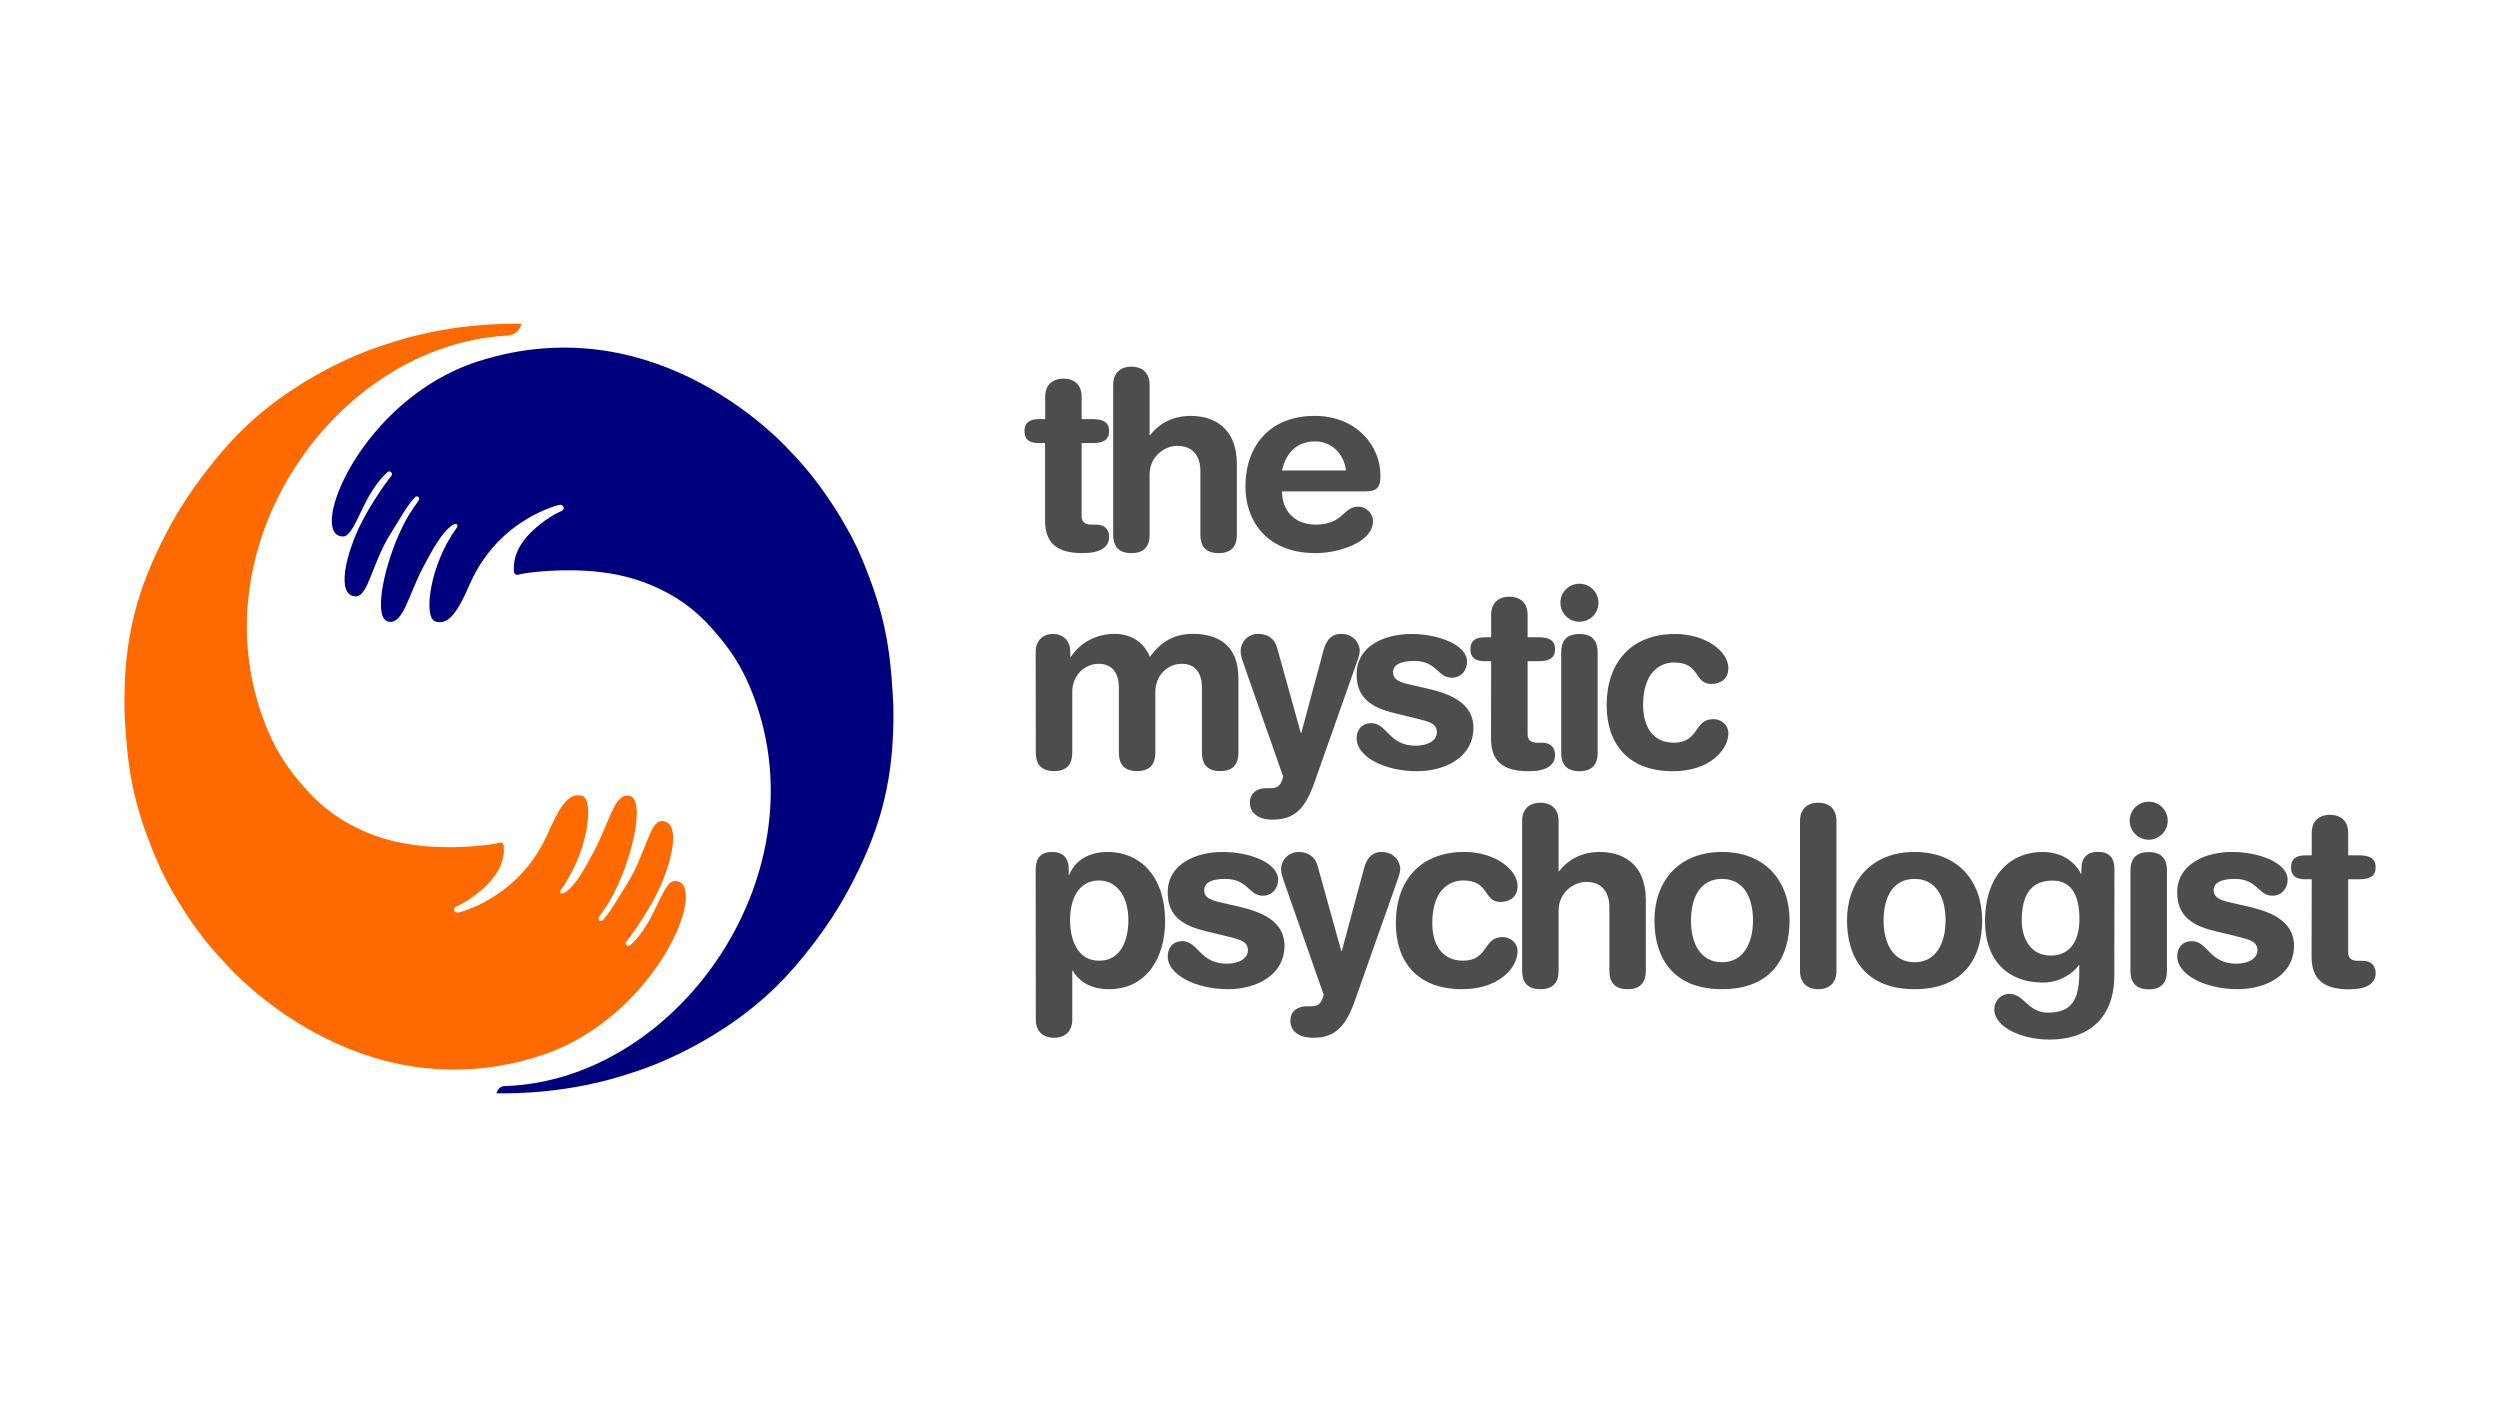 <svg enable-background="new 0 0 1920 1080" viewBox="0 0 1920 1080" xmlns="http://www.w3.org/2000/svg"><path d="m381.3 839.7c12.4 0 56.3.6 105.4-16.3 0 0 59.9-17.5 108.8-65.1 20.2-19.6 41.8-48.6 54.6-72.1 27.5-50.3 36.9-89.5 36-144.5-1.7-31-3.6-58-17.2-94.9-4.7-12.8-9.2-23.9-14.6-34-22.3-42.1-46.2-64.9-46.2-64.9-2.5-2.9-101-115.2-240.9-70.4-90.5 29.1-131.6 134.5-103.8 134.5 5 0 9-8.8 15.1-21.6 7.9-16.5 14-23 19.1-27.8.6-.6 1.6-.7 2.4-.3 1.1.6 1.4 2.1.6 3.1-7.1 8.9-16.7 23.7-22.9 35.8-12 23.5-20.1 56.8-4.3 56.8 9.4 0 12.4-25.7 26.6-48.2 8.6-13.7 12.2-20.9 18.6-27.8.5-.6 1.3-.9 2-.7l.9.5s.9 1.4.1 2.5c-4.1 6.1-8.8 11.2-15.9 27.7-11.6 26.7-19 63.7-7.1 65.5 11.3 1.7 14.9-20.4 26.8-42.7 6.4-12 14.1-26.4 22.1-31.5 2.6-1.6 4.8-.9 3.4 1.7-.1.2-.2.4-.3.6-20.5 28-25.8 68.7-16.2 71.7 11.1 3.5 18.4-10.4 26.6-29.1 22.2-50.2 68.8-60.5 68.8-60.5h.6c2.7-.1 3.5 3.5 1.1 4.6-5.7 2.5-13.2 6.9-21.8 14.7-15.3 13.9-15.6 26.9-14.9 32.4.2 1.5 1.7 2.4 3.1 2 4.8-1.5 27.2-4.4 51.2-3.1 17.2.9 35.6 4.4 51.1 11.1 18.3 7.8 32.8 17.6 46.7 33.4 10 11.3 20.4 24.3 28.9 44.5 59.2 140.3-53.6 302.2-187.7 306.8-3.3-.2-6.1 2.3-6.8 5.6z" fill="#00007e"/><path d="m400.5 248.6c-1 5.1-5.3 8.8-10.5 9.1-132.8 6.7-243 164.3-184.2 303.6 8.5 20.2 18.9 33.2 28.9 44.5 13.9 15.7 28.4 25.5 46.7 33.4 15.6 6.7 34 10.2 51.1 11.1 24 1.3 46.4-1.6 51.2-3.1 1.4-.5 2.9.5 3.1 2 .7 5.5.4 18.5-14.9 32.4-8.6 7.9-16 12.3-21.8 14.7-2.4 1.1-1.6 4.7 1.1 4.6h.6s46.6-10.4 68.8-60.5c8.3-18.7 15.5-32.6 26.6-29.1 9.5 3 4.2 43.7-16.2 71.7-.1.2-.2.4-.3.6-1.4 2.7.8 3.4 3.4 1.7 8.1-5.2 15.7-19.6 22.1-31.5 11.9-22.3 15.6-44.5 26.8-42.7 11.9 1.8 4.5 38.8-7.1 65.5-7.2 16.5-11.8 21.6-15.9 27.7-.7 1.1.1 2.5.1 2.5l.9.5c.7.2 1.5-.1 2-.7 6.4-7 10-14.2 18.6-27.8 14.2-22.5 17.2-48.2 26.6-48.2 15.8 0 7.7 33.3-4.3 56.8-6.2 12.1-15.8 26.9-22.9 35.8-.8 1-.5 2.5.6 3.1.8.4 1.8.3 2.4-.3 5.1-4.9 11.2-11.3 19.1-27.8 6.1-12.8 10.1-21.6 15.1-21.6 27.8 0-13.4 105.4-103.9 134.4-139.7 44.6-238.2-67.7-240.7-70.6s-23.9-22.8-46.2-64.9c-5.3-10.1-9.8-21.2-14.6-34-13.6-36.9-15.5-63.8-17.2-94.9-.9-55 8.5-94.2 36-144.5 12.8-23.4 34.5-52.4 54.6-72.1 48.9-47.6 108.8-65.1 108.8-65.1 49.2-16.9 93.1-16.3 105.5-16.3z" fill="#fe6a00"/><g fill="#4d4d4d"><path d="m802.7 340.3h-4.8c-7.9 0-11.1-3.1-11.1-9.2s3.3-9.2 11.1-9.2h4.8v-17.1c0-9.2 5.6-14 14-14 8.5 0 14 4.8 14 14v17.1h8.4c8.3 0 12.7 2.5 12.7 9.2s-4.4 9.2-12.7 9.2h-8.4v56.1c0 4.2 2.3 6.5 7.3 6.5h4c6.1 0 9.8 3.5 9.8 9.4 0 8.1-6.9 12.5-20.4 12.5-20.4 0-28.8-8.4-28.8-25v-59.5z"/><path d="m854.9 295.6c0-9.2 5.6-14 14-14s14 4.8 14 14v38.6h.4c5.6-7.3 15.4-14.8 31.3-14.8 16.9 0 35.3 8.5 35.3 36.9v54.5c0 7.5-3.1 14-14 14s-14-6.5-14-14v-49c0-11.3-5.6-19.4-17.7-19.4-9.8 0-21.3 8.1-21.3 22.1v46.3c0 7.5-3.1 14-14 14s-14-6.5-14-14z"/><path d="m984.6 377.4c0 14.8 9.6 25.5 25.9 25.5 21.1 0 21.1-13.8 32.5-13.8 6.7 0 11.5 5.8 11.5 10.9 0 16.9-27.1 24.8-44 24.8-39.2 0-54-26.5-54-50.9 0-32.6 19.8-54.5 53-54.5 32.3 0 50.7 22.9 50.7 45.9 0 9.6-2.9 12.1-12.3 12.1zm49.1-16.1c-1.5-12.9-11.1-22.3-23.6-22.3-14 0-22.5 8.6-25.5 22.3z"/><path d="m795.4 500.9c0-8.5 5-14 13.3-14s13.3 5.6 13.3 14v3.6h.4c7.3-11.1 19.6-17.7 33.8-17.7 9.6 0 21.7 4.4 26.9 17.7 7.9-10.9 17.9-17.7 33-17.7 19.4 0 35 8.8 35 34v57.4c0 7.5-3.1 14-14 14s-14-6.5-14-14v-50.3c0-10-4.4-18.1-15.4-18.1-10.8 0-20.4 8.6-20.4 21.7v46.7c0 7.5-3.1 14-14 14s-14-6.5-14-14v-50.3c0-10-4.4-18.1-15.4-18.1-10.8 0-20.4 8.6-20.4 21.7v46.7c0 7.5-3.1 14-14 14s-14-6.5-14-14z"/><path d="m999 562.9h.4l17.1-63.6c1.9-7.1 5.8-12.5 13.4-12.5 11.1 0 14.4 9.2 14.4 12.7 0 2.3-.8 5.2-2.1 8.8l-32.5 92c-6.7 19.2-14.4 29.2-32.1 29.2-12.5 0-17.7-6.1-17.7-12.9 0-7.5 5.4-11.3 12.9-11.3h2.9c3.7 0 7.7-.2 9.8-8.8l-29.2-83.2c-2.3-6.7-3.5-9.8-3.5-13.1 0-7.7 6.1-13.4 13.6-13.4s12.7 4.2 14.4 10.6z"/><path d="m1083.9 486.9c21.3 0 42.8 8.5 42.8 21.3 0 6.5-4.4 12.3-11.7 12.3-10.9 0-11.3-12.9-29-12.9-9.8 0-16.1 2.7-16.1 8.6 0 6.5 6.3 8.1 15 10l11.7 2.7c15.9 3.7 35 10.4 35 30 0 22.9-22.1 33.4-43.2 33.4-25.4 0-46.5-11.3-46.5-25.2 0-6.1 3.5-11.7 11.3-11.7 12.1 0 13.3 17.3 34 17.3 10 0 16.3-4.4 16.3-10.2 0-7.1-6.1-8.3-16.1-10.8l-16.5-4c-16.3-4-29-10.8-29-29.6-.1-22.8 22.6-31.2 42-31.2z"/><path d="m1145.2 507.8h-4.8c-7.9 0-11.1-3.1-11.1-9.2s3.3-9.2 11.1-9.2h4.8v-17.1c0-9.2 5.6-14 14-14 8.5 0 14 4.8 14 14v17.1h8.4c8.3 0 12.7 2.5 12.7 9.2s-4.4 9.2-12.7 9.2h-8.4v56.1c0 4.2 2.3 6.5 7.3 6.5h4c6.1 0 9.8 3.5 9.8 9.4 0 8.1-6.9 12.5-20.4 12.5-20.4 0-28.8-8.4-28.8-25z"/><path d="m1213 448.3c8.1 0 14.6 6.5 14.6 14.6s-6.5 14.6-14.6 14.6-14.6-6.5-14.6-14.6 6.5-14.6 14.6-14.6zm-14 52.6c0-7.5 3.1-14 14-14s14 6.5 14 14v77.4c0 7.5-3.1 14-14 14s-14-6.5-14-14z"/><path d="m1286.5 486.9c23.4 0 40.9 13.3 40.9 26.3 0 8.1-6 12.1-13.1 12.1-13.3 0-8.4-16.5-28.6-16.5-10.9 0-23.8 7.5-23.8 32.8 0 17.5 8.3 28.8 23.6 28.8 19.6 0 15.4-18.1 30.2-18.1 7.1 0 11.7 5.2 11.7 10.8 0 12.3-13.8 29.2-42.6 29.2-34.6 0-50.9-21.3-50.9-50.7 0-32.2 18.3-54.7 52.6-54.7z"/><path d="m795.4 667.6c0-8.6 4-13.3 12.7-13.3 8.3 0 12.7 4.6 12.7 13.3v4.4h.4c4.6-11.9 15.9-17.7 29.6-17.7 23.4 0 44 17.1 44 53.4 0 26.9-13.6 52-43.2 52-12.9 0-22.5-5.2-27.7-14.2h-.4v37.5c0 9.2-5.6 14-14 14s-14-4.8-14-14zm48.9 8.6c-16.3 0-22.5 14.6-22.5 30.5 0 14.4 5.4 31.3 22.5 31.1 17.9 0 22.3-18.1 22.3-31.1 0-16.4-7.3-30.1-22.3-30.5z"/><path d="m938.8 654.3c21.3 0 42.8 8.5 42.8 21.3 0 6.5-4.4 12.3-11.7 12.3-10.9 0-11.3-12.9-29-12.9-9.8 0-16.1 2.7-16.1 8.6 0 6.5 6.3 8.1 15 10l11.7 2.7c15.9 3.7 35 10.4 35 30 0 22.9-22.1 33.4-43.2 33.4-25.4 0-46.5-11.3-46.5-25.2 0-6.1 3.5-11.7 11.3-11.7 12.1 0 13.3 17.3 34 17.3 10 0 16.3-4.4 16.3-10.2 0-7.1-6.1-8.3-16.1-10.8l-16.5-4c-16.3-4-29-10.8-29-29.6 0-22.7 22.7-31.2 42-31.2z"/><path d="m1030.1 730.4h.4l17.1-63.6c1.9-7.1 5.8-12.5 13.4-12.5 11.1 0 14.4 9.2 14.4 12.7 0 2.3-.8 5.2-2.1 8.8l-32.5 92c-6.7 19.2-14.4 29.2-32.1 29.2-12.5 0-17.7-6.1-17.7-12.9 0-7.5 5.4-11.3 12.9-11.3h2.9c3.7 0 7.7-.2 9.8-8.8l-29.2-83.2c-2.3-6.7-3.5-9.8-3.5-13.1 0-7.7 6.1-13.4 13.6-13.4s12.7 4.2 14.4 10.6z"/><path d="m1124.6 654.3c23.4 0 40.9 13.3 40.9 26.3 0 8.1-6 12.1-13.1 12.1-13.3 0-8.4-16.5-28.6-16.5-10.9 0-23.8 7.5-23.8 32.8 0 17.5 8.3 28.8 23.6 28.8 19.6 0 15.4-18.1 30.2-18.1 7.1 0 11.7 5.2 11.7 10.8 0 12.3-13.8 29.2-42.6 29.2-34.6 0-50.9-21.3-50.9-50.7 0-32.2 18.2-54.7 52.6-54.7z"/><path d="m1169 630.5c0-9.2 5.6-14 14-14s14 4.8 14 14v38.6h.4c5.6-7.3 15.4-14.8 31.3-14.8 16.9 0 35.3 8.5 35.3 36.9v54.5c0 7.5-3.1 14-14 14s-14-6.5-14-14v-49c0-11.3-5.6-19.4-17.7-19.4-9.8 0-21.3 8.1-21.3 22.1v46.3c0 7.5-3.1 14-14 14s-14-6.5-14-14z"/><path d="m1322.5 654.3c33.8 0 51.9 23 51.9 52.6 0 28-13.6 52.8-51.9 52.8-38.2 0-51.9-24.8-51.9-52.8 0-29.5 18.1-52.6 51.9-52.6zm0 84.7c16.7 0 23.8-15 23.8-32.1 0-18.2-7.5-31.9-23.8-31.9s-23.8 13.6-23.8 31.9c-.1 17.2 7 32.1 23.8 32.1z"/><path d="m1382.4 630.5c0-9.2 5.6-14 14-14 8.5 0 14 4.8 14 14v115.2c0 9.2-5.6 14-14 14s-14-4.8-14-14z"/><path d="m1470.4 654.3c33.8 0 51.9 23 51.9 52.6 0 28-13.6 52.8-51.9 52.8-38.2 0-51.9-24.8-51.9-52.8 0-29.5 18.1-52.6 51.9-52.6zm0 84.7c16.7 0 23.8-15 23.8-32.1 0-18.2-7.5-31.9-23.8-31.9s-23.8 13.6-23.8 31.9c0 17.2 7.1 32.1 23.8 32.1z"/><path d="m1623.8 749c0 33.8-20.7 49.4-49.9 49.4-21.3 0-42.3-9.6-42.3-23.2 0-6.9 5.4-11.9 11.5-11.9 11.7 0 14 14.4 29.8 14.4 17.1 0 24-8.6 24-30.7v-5.8h-.4c-5 7.3-15.9 13.4-27.1 13.4-29.6 0-44.9-19.2-44.9-46.9 0-36.3 20.4-53.4 44-53.4 13.6 0 24.4 6.3 29.6 16.7h.4v-3.5c0-8.6 4.4-13.3 12.7-13.3 8.6 0 12.7 4.6 12.7 13.3zm-48.9-15.1c12.5 0 22.1-8.3 22.1-28.2 0-20.4-7.7-29.4-20.7-29.4-18.1 0-23.6 13.3-23.6 30.5-.1 12.8 6.2 27.1 22.2 27.1z"/><path d="m1650.2 615.7c8.1 0 14.6 6.5 14.6 14.6s-6.5 14.6-14.6 14.6-14.6-6.5-14.6-14.6c0-8 6.5-14.6 14.6-14.6zm-14 52.7c0-7.5 3.1-14 14-14s14 6.5 14 14v77.4c0 7.5-3.1 14-14 14s-14-6.5-14-14z"/><path d="m1714.1 654.3c21.3 0 42.8 8.5 42.8 21.3 0 6.5-4.4 12.3-11.7 12.3-10.9 0-11.3-12.9-29-12.9-9.8 0-16.1 2.7-16.1 8.6 0 6.5 6.3 8.1 15 10l11.7 2.7c15.9 3.7 35 10.4 35 30 0 22.9-22.1 33.4-43.2 33.4-25.4 0-46.5-11.3-46.5-25.2 0-6.1 3.5-11.7 11.3-11.7 12.1 0 13.3 17.3 34 17.3 10 0 16.3-4.4 16.3-10.2 0-7.1-6.1-8.3-16.1-10.8l-16.5-4c-16.3-4-29-10.8-29-29.6 0-22.7 22.7-31.2 42-31.2z"/><path d="m1775.4 675.3h-4.8c-7.9 0-11.1-3.1-11.1-9.2s3.3-9.2 11.1-9.2h4.8v-17.1c0-9.2 5.6-14 14-14 8.5 0 14 4.8 14 14v17.1h8.4c8.3 0 12.7 2.5 12.7 9.2s-4.4 9.2-12.7 9.2h-8.4v56.1c0 4.2 2.3 6.5 7.3 6.5h4c6.1 0 9.8 3.5 9.8 9.4 0 8.1-6.9 12.5-20.4 12.5-20.4 0-28.8-8.4-28.8-25z"/></g></svg>